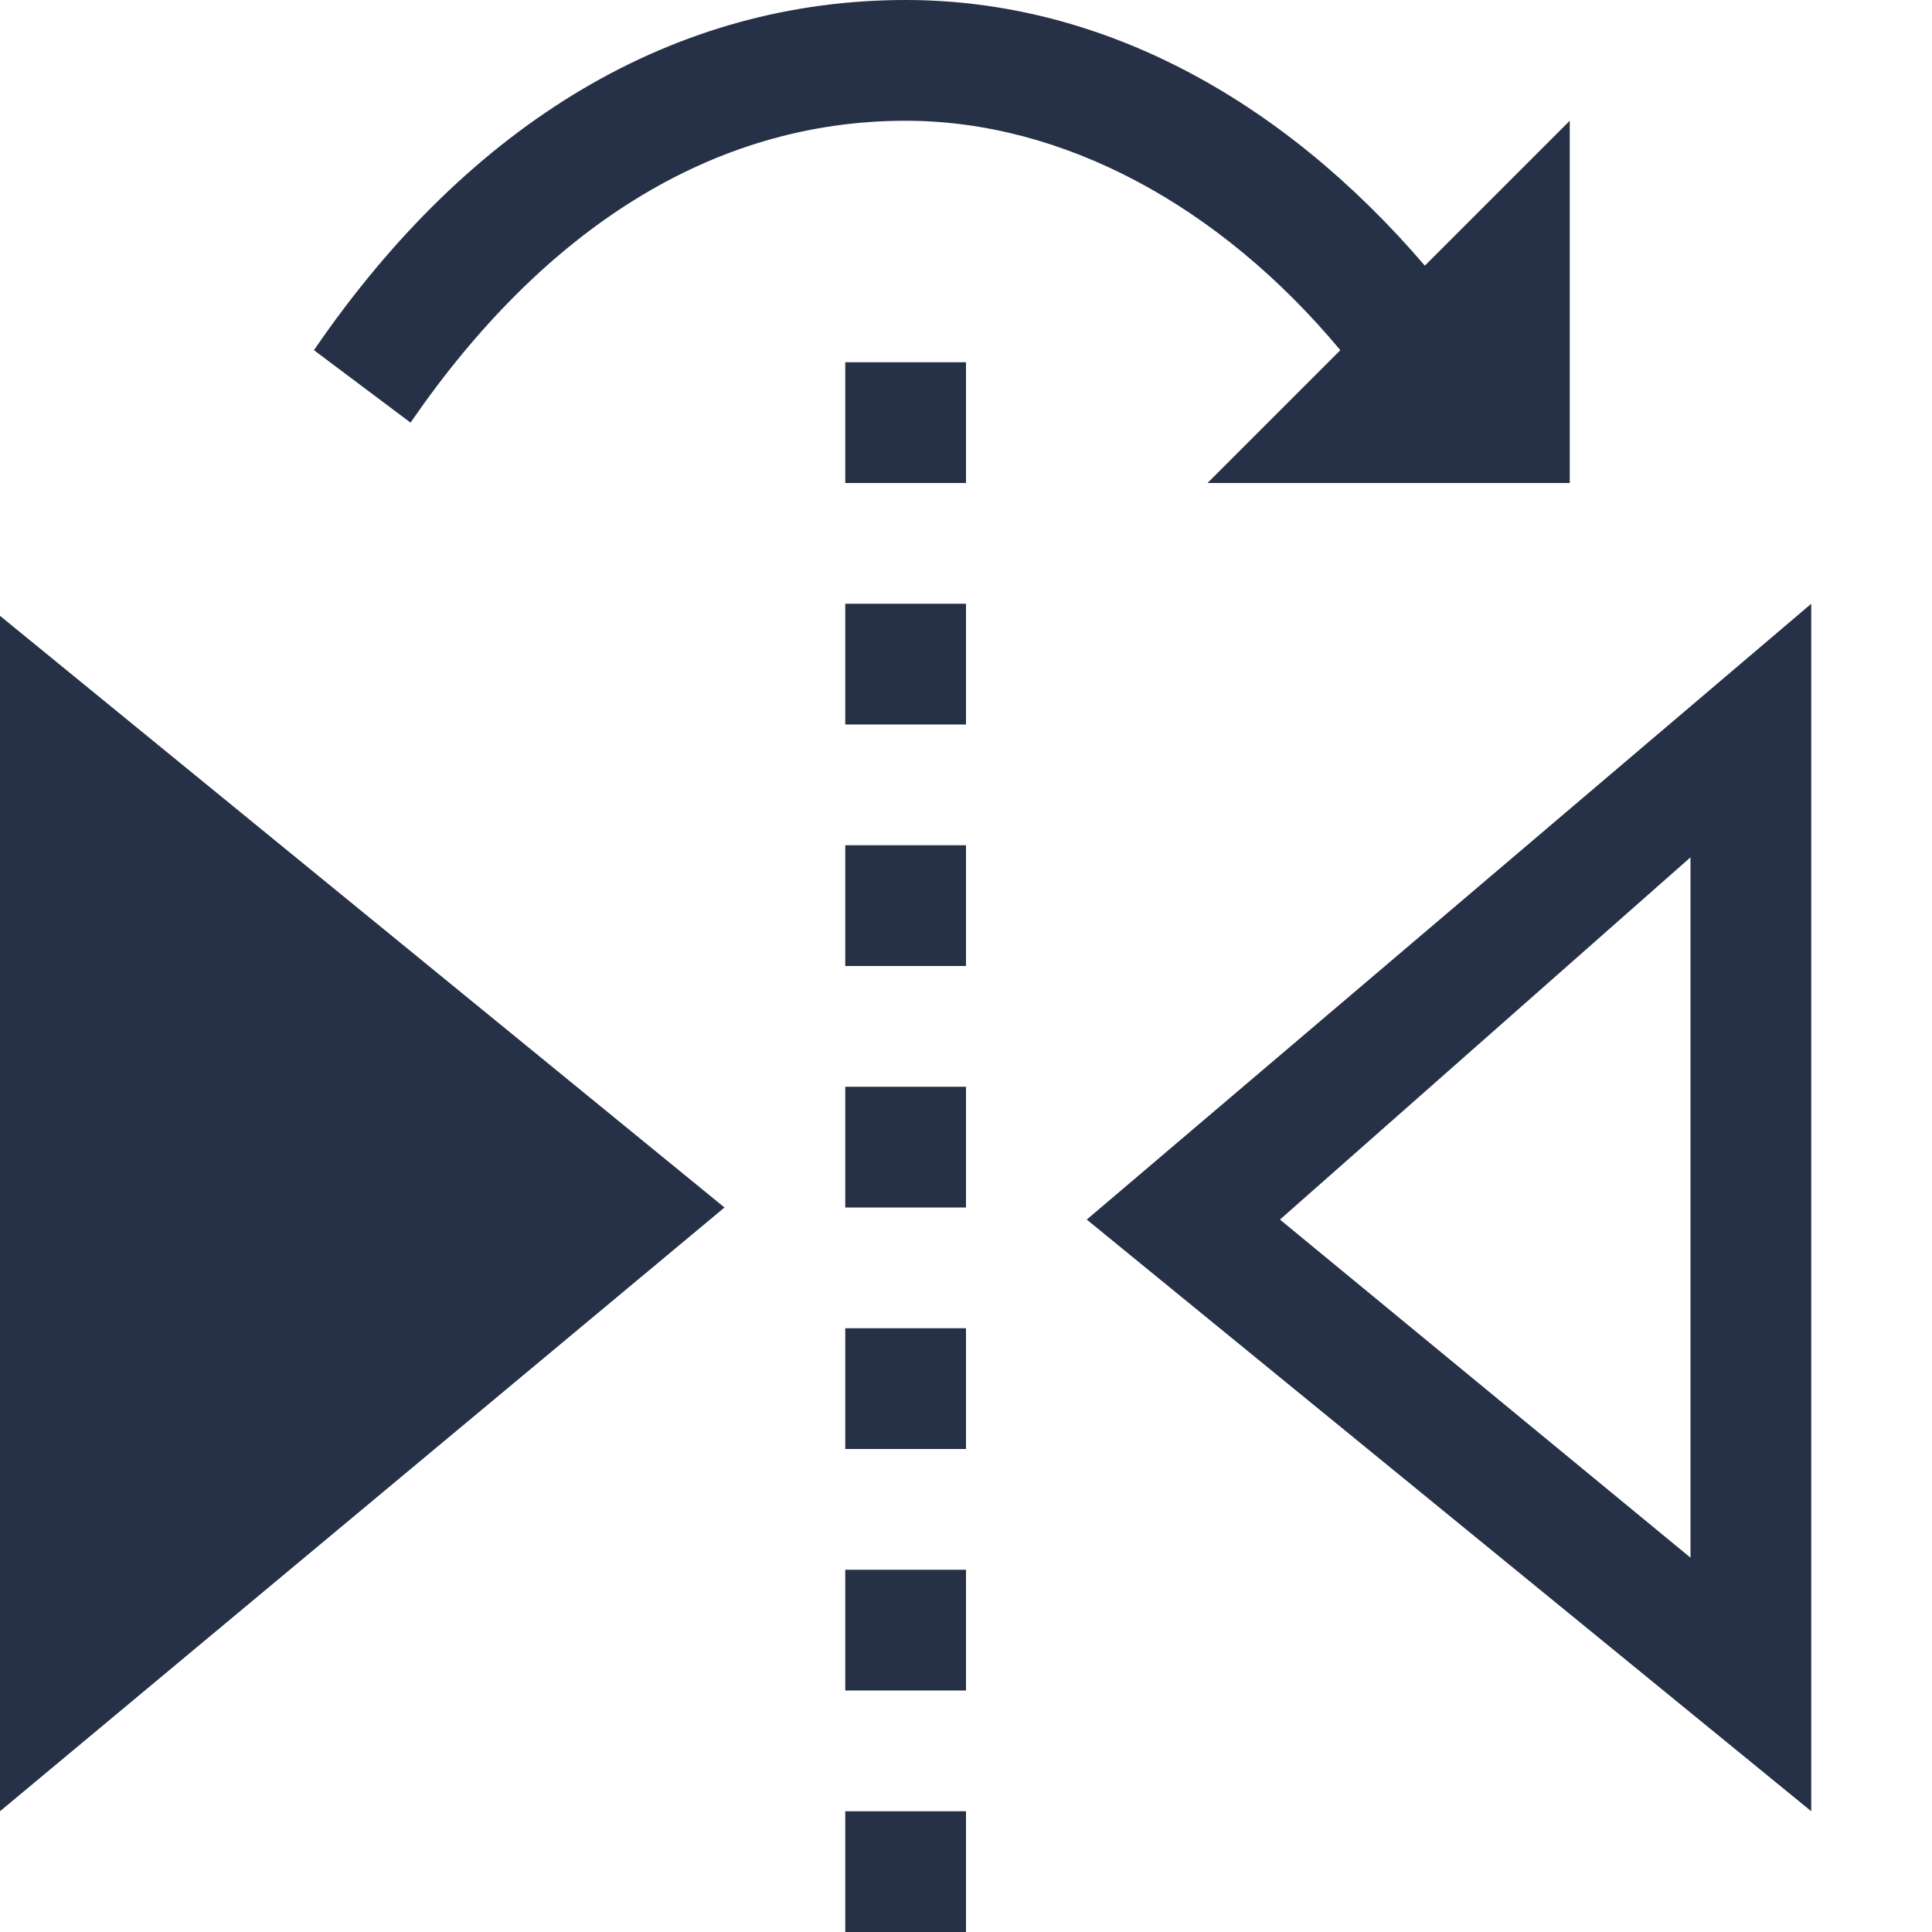 <svg width="512" height="512" viewBox="0 0 512 512" fill="none" xmlns="http://www.w3.org/2000/svg">
<path d="M0 480L192 320L0 163.2V480Z" fill="#263147"/>
<path d="M288 323.2L480 480V160L288 323.2ZM448 412.8L339.2 323.2L448 227.2V412.8Z" fill="#263147"/>
<path d="M224 160H256V192H224V160Z" fill="#263147"/>
<path d="M224 96H256V128H224V96Z" fill="#263147"/>
<path d="M224 224H256V256H224V224Z" fill="#263147"/>
<path d="M224 288H256V320H224V288Z" fill="#263147"/>
<path d="M224 352H256V384H224V352Z" fill="#263147"/>
<path d="M224 416H256V448H224V416Z" fill="#263147"/>
<path d="M224 480H256V512H224V480Z" fill="#263147"/>
<path d="M240 32C281.6 32 323.2 54.4 355.2 92.8L320 128H416V32L377.6 70.4C339.2 25.6 291.2 0 240 0C179.2 0 124.8 32 83.2 92.8L108.8 112C144 60.8 188.8 32 240 32Z" fill="#263147"/>
</svg>
